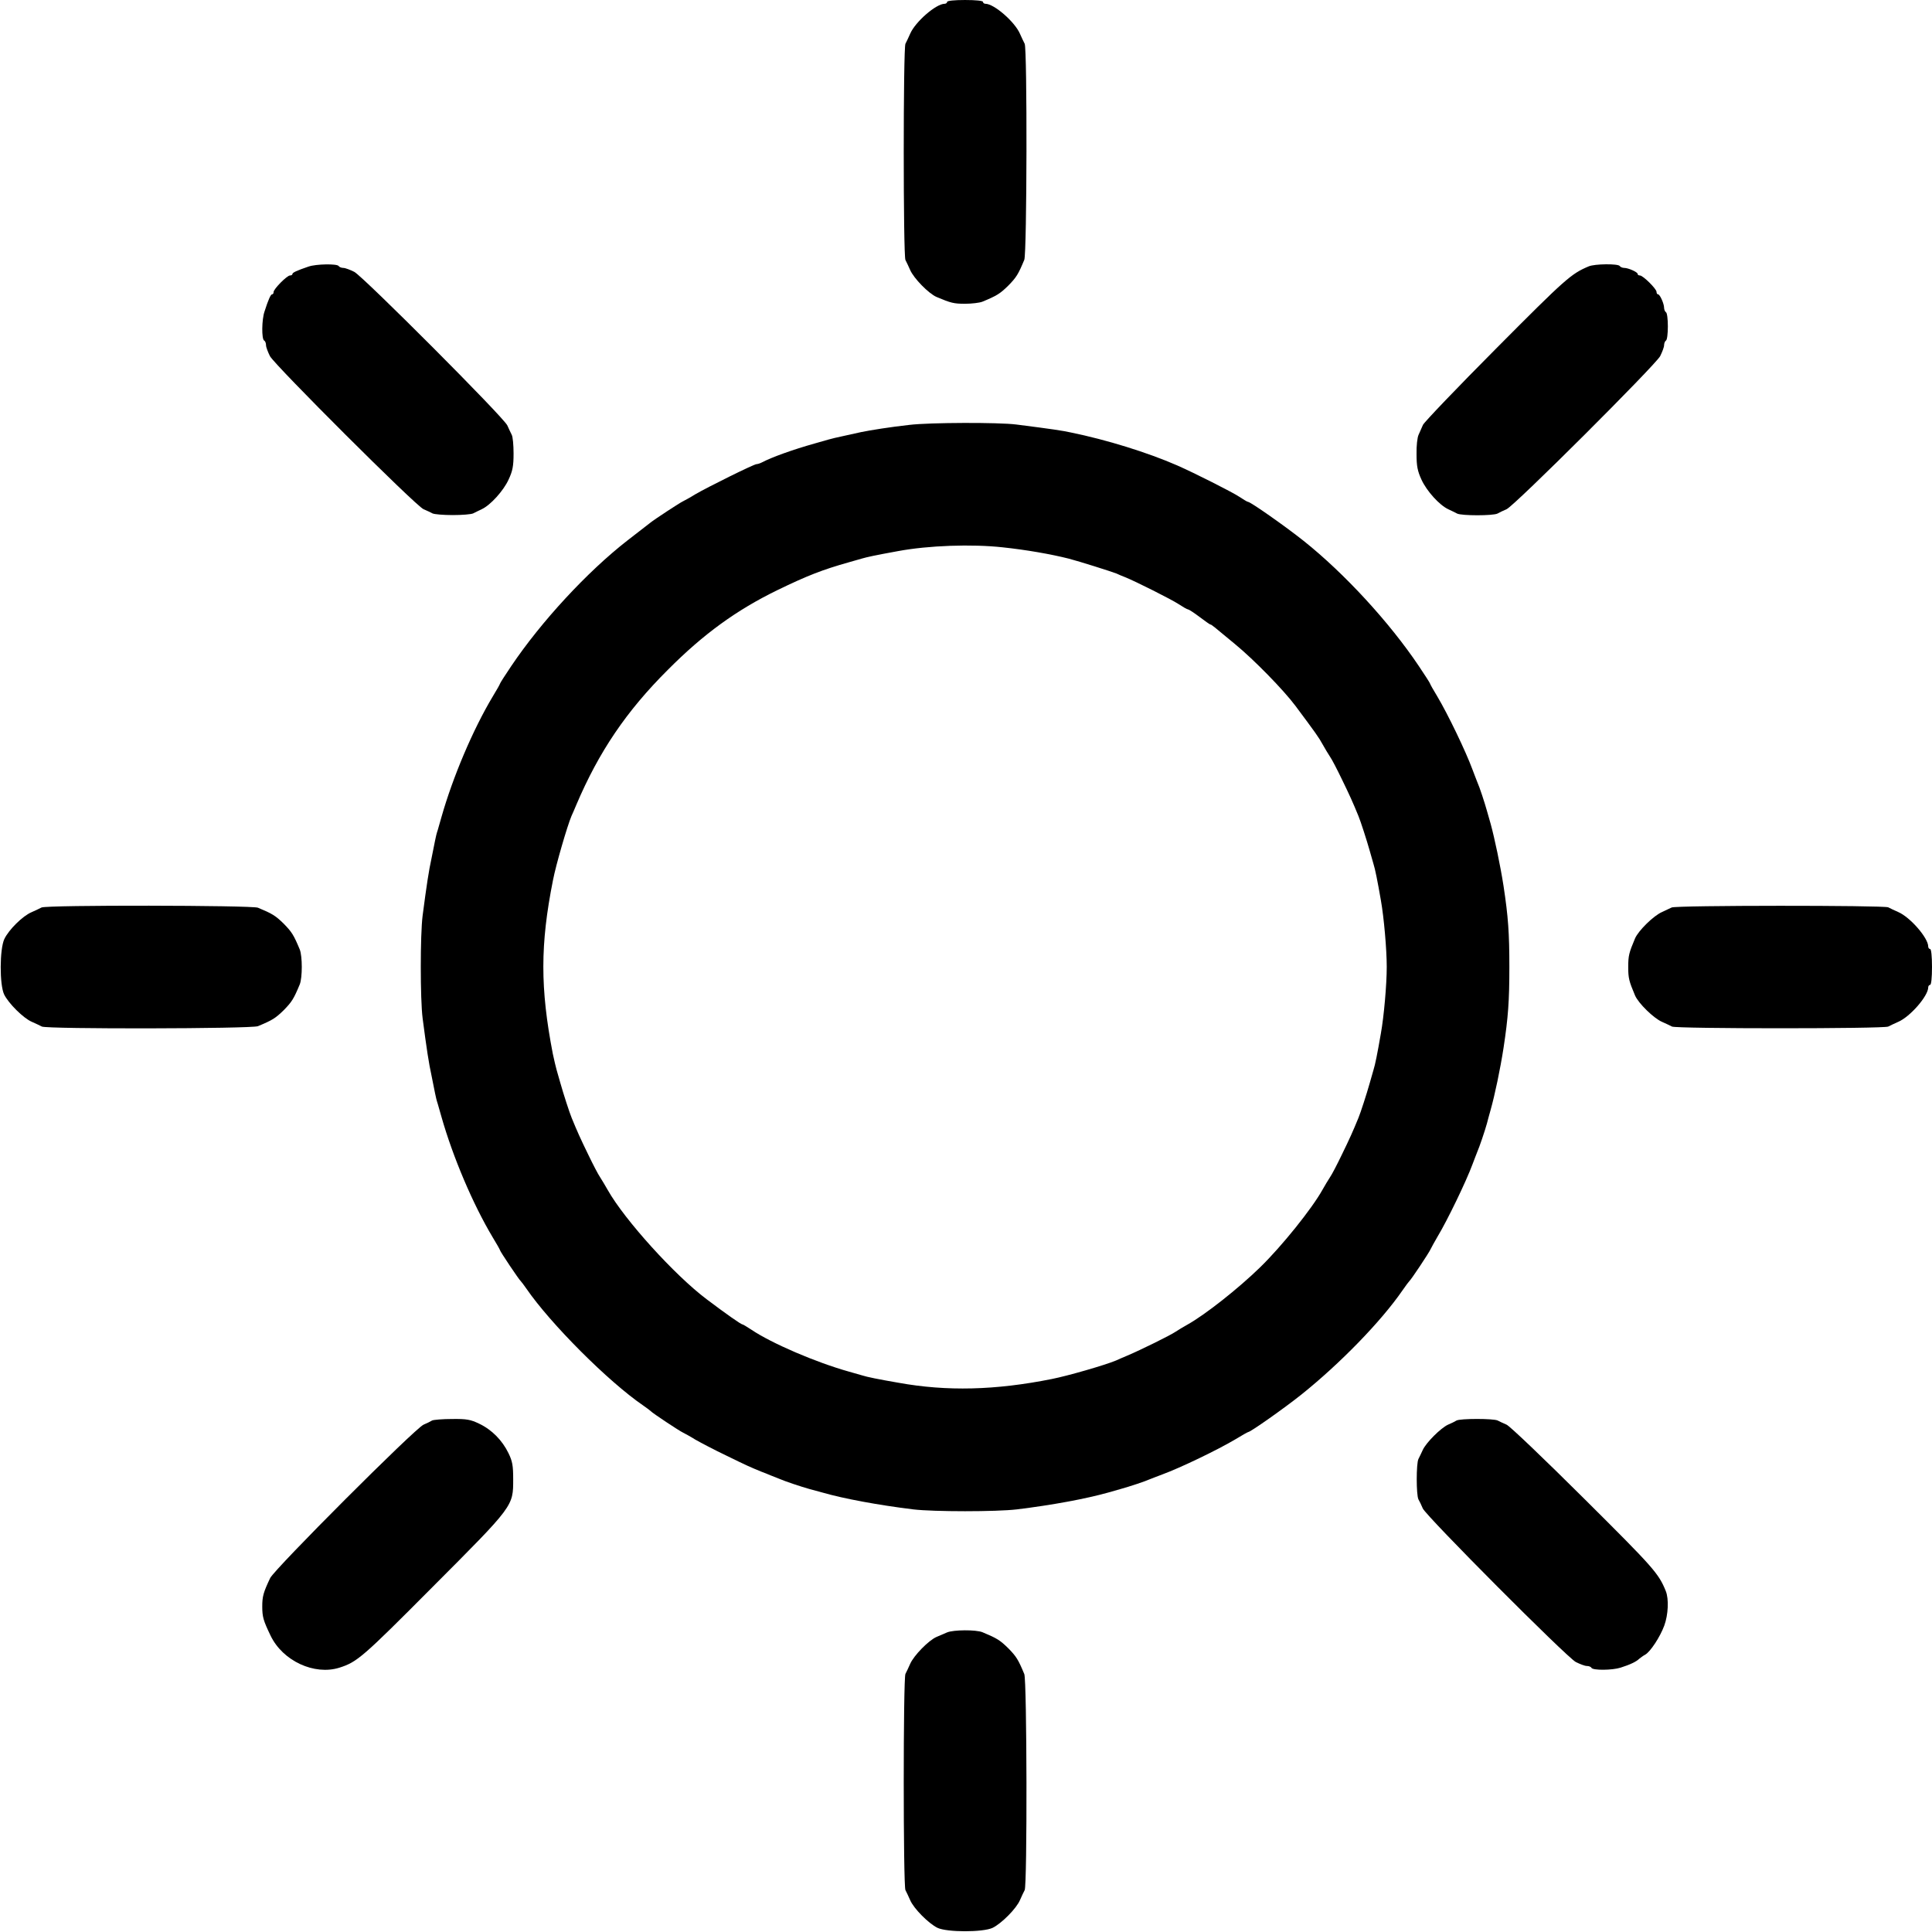 <?xml version="1.0" standalone="no"?>
<!DOCTYPE svg PUBLIC "-//W3C//DTD SVG 20010904//EN"
 "http://www.w3.org/TR/2001/REC-SVG-20010904/DTD/svg10.dtd">
<svg version="1.0" xmlns="http://www.w3.org/2000/svg"
 width="1024pt" height="1024pt" viewBox="0 0 1024 1024"
 preserveAspectRatio="xMidYMid meet">
<g transform="translate(0,1024) scale(0.1,-0.1)"
fill="currentColor" stroke="none">
<path d="M5020 10230 c0 -5 -6 -10 -13 -10 -46 0 -156 -96 -183 -159 -9 -20
-20 -44 -25 -53 -12 -23 -12 -1123 0 -1146 5 -9 16 -33 25 -53 19 -44 98 -125
140 -143 76 -32 91 -36 151 -36 35 0 77 5 92 11 77 32 93 42 137 85 43 44 53
60 85 137 14 35 16 1118 2 1145 -5 9 -16 33 -25 53 -27 63 -137 159 -183 159
-7 0 -13 5 -13 10 0 6 -38 10 -95 10 -57 0 -95 -4 -95 -10z"/>
<path d="M1635 8827 c-62 -21 -85 -32 -85 -39 0 -5 -6 -8 -13 -8 -16 0 -87
-72 -87 -88 0 -7 -3 -12 -8 -12 -7 0 -20 -28 -40 -91 -15 -43 -16 -146 -2
-154 6 -3 10 -14 10 -25 0 -10 10 -36 21 -58 27 -49 772 -793 814 -811 17 -7
38 -17 47 -22 10 -5 58 -9 108 -9 50 0 98 4 108 9 9 5 29 14 45 22 46 21 116
98 143 158 21 45 26 71 26 137 0 45 -4 90 -10 100 -5 10 -16 33 -23 49 -18 42
-762 787 -811 814 -22 11 -48 21 -58 21 -11 0 -22 5 -25 10 -8 13 -121 11
-160 -3z"/>
<path d="M8420 8828 c-93 -39 -123 -66 -486 -431 -209 -210 -385 -394 -392
-409 -7 -16 -17 -39 -23 -52 -7 -14 -12 -60 -11 -103 0 -63 5 -89 26 -135 28
-61 95 -135 142 -157 16 -7 37 -18 47 -23 24 -12 190 -12 214 0 10 6 32 16 48
23 42 18 787 762 814 811 11 22 21 48 21 58 0 11 5 22 10 25 6 3 10 37 10 75
0 38 -4 72 -10 75 -5 3 -10 14 -10 24 0 21 -22 71 -32 71 -5 0 -8 6 -8 13 0
16 -72 87 -88 87 -7 0 -12 3 -12 8 0 10 -50 32 -71 32 -10 0 -21 5 -24 10 -8
13 -133 12 -165 -2z"/>
<path d="M4820 7988 c-100 -11 -206 -28 -255 -38 -22 -5 -65 -14 -95 -21 -30
-6 -66 -15 -80 -19 -14 -4 -45 -13 -70 -20 -118 -33 -231 -74 -282 -101 -10
-5 -22 -9 -28 -9 -14 0 -262 -123 -325 -160 -27 -17 -57 -33 -65 -37 -14 -6
-152 -96 -175 -115 -5 -4 -59 -46 -120 -93 -213 -166 -456 -429 -615 -665 -33
-49 -60 -91 -60 -94 0 -2 -17 -33 -38 -67 -106 -177 -212 -428 -272 -639 -7
-25 -16 -56 -20 -70 -5 -14 -11 -38 -14 -55 -3 -16 -12 -59 -19 -95 -14 -63
-26 -142 -47 -303 -13 -101 -13 -443 0 -544 21 -161 33 -240 47 -303 7 -36 16
-78 19 -95 3 -16 9 -41 14 -55 4 -14 13 -45 20 -70 60 -211 166 -462 272 -639
21 -34 38 -65 38 -67 0 -6 101 -157 110 -164 3 -3 17 -21 30 -40 127 -185 434
-493 620 -620 19 -13 37 -27 40 -30 7 -9 152 -105 170 -113 8 -4 38 -20 65
-37 28 -16 102 -55 165 -85 110 -54 129 -62 185 -85 14 -5 36 -14 50 -20 14
-5 35 -14 48 -19 30 -13 114 -41 157 -53 19 -5 51 -14 70 -19 111 -32 293 -66
480 -89 110 -13 440 -13 550 0 188 23 365 56 483 89 20 6 52 15 70 20 40 11
126 39 152 51 11 4 40 16 65 25 98 36 295 131 389 187 34 21 65 38 67 38 12 0
192 127 281 198 205 164 423 388 536 552 17 25 34 47 37 50 9 7 105 151 113
170 4 8 20 38 36 65 52 86 153 295 186 385 9 25 21 54 25 65 11 25 40 110 51
150 4 17 13 48 19 70 23 81 52 220 69 330 25 164 31 251 31 430 0 179 -6 266
-31 430 -17 109 -47 251 -68 328 -6 20 -15 52 -20 70 -11 40 -39 126 -51 152
-4 11 -16 40 -25 65 -36 98 -131 295 -187 389 -21 34 -38 65 -38 67 0 3 -27
45 -60 94 -155 231 -394 491 -610 663 -98 78 -282 207 -295 207 -4 0 -25 13
-48 28 -38 25 -236 125 -327 165 -158 69 -374 136 -565 175 -47 10 -92 17
-288 42 -92 12 -460 11 -567 -2z m495 -649 c123 -13 255 -36 350 -60 54 -14
225 -68 253 -79 12 -6 32 -14 45 -19 55 -22 246 -118 284 -143 23 -15 45 -28
50 -28 4 0 32 -18 61 -40 29 -22 55 -40 57 -40 6 0 12 -5 131 -104 101 -83
257 -243 320 -327 105 -141 124 -167 144 -204 12 -22 30 -51 39 -65 10 -14 38
-68 63 -120 41 -84 59 -124 88 -195 11 -26 44 -128 60 -185 7 -25 16 -56 20
-70 8 -24 21 -88 39 -192 16 -90 31 -259 31 -353 0 -94 -15 -263 -31 -352 -18
-105 -31 -169 -39 -193 -4 -14 -13 -45 -20 -70 -16 -57 -49 -159 -60 -185 -29
-71 -47 -111 -88 -195 -25 -52 -53 -106 -63 -120 -9 -14 -27 -43 -39 -65 -56
-101 -217 -301 -331 -412 -116 -113 -291 -251 -384 -303 -22 -12 -51 -30 -65
-39 -26 -18 -184 -96 -255 -126 -22 -9 -49 -21 -60 -26 -57 -24 -254 -81 -340
-98 -299 -60 -558 -66 -812 -20 -105 18 -169 31 -193 39 -14 4 -45 13 -70 20
-175 49 -410 150 -517 222 -23 15 -44 28 -47 28 -8 0 -89 57 -191 134 -169
127 -435 421 -524 579 -13 23 -31 53 -40 67 -10 14 -38 68 -63 120 -41 84 -59
124 -88 195 -11 26 -44 128 -60 185 -7 25 -16 56 -20 70 -4 14 -13 52 -20 85
-67 347 -67 579 1 920 16 83 76 288 98 340 5 11 17 38 26 60 119 280 265 496
485 715 189 190 363 316 580 422 159 77 238 108 380 148 25 7 56 16 70 20 24
7 63 16 190 39 161 30 391 38 555 20z"/>
<path d="M220 5430 c-8 -4 -32 -16 -53 -25 -47 -20 -120 -92 -144 -142 -25
-53 -26 -242 -1 -294 23 -47 102 -126 147 -145 20 -9 44 -20 53 -25 27 -14
1110 -12 1145 2 77 32 93 42 137 85 43 44 53 60 85 137 14 36 14 148 0 184
-32 77 -42 93 -85 137 -44 43 -60 53 -137 85 -34 13 -1123 15 -1147 1z"/>
<path d="M8860 5430 c-8 -4 -31 -15 -51 -24 -44 -19 -125 -98 -143 -140 -32
-76 -36 -91 -36 -151 0 -60 4 -75 36 -151 18 -42 99 -121 143 -140 20 -9 44
-20 53 -25 23 -12 1123 -12 1146 0 9 5 33 16 53 25 63 27 159 137 159 183 0 7
5 13 10 13 6 0 10 38 10 95 0 57 -4 95 -10 95 -5 0 -10 6 -10 13 0 46 -96 156
-159 183 -20 9 -44 20 -53 25 -22 11 -1128 11 -1148 -1z"/>
<path d="M2290 2711 c-8 -5 -28 -15 -45 -22 -47 -21 -789 -764 -813 -813 -36
-76 -42 -97 -42 -151 0 -55 6 -75 44 -154 64 -134 232 -212 365 -170 94 30
122 54 493 427 432 433 428 428 428 572 0 72 -4 95 -25 138 -33 68 -88 124
-155 156 -46 22 -66 26 -144 25 -50 0 -98 -4 -106 -8z"/>
<path d="M7720 2711 c-8 -5 -28 -15 -45 -22 -39 -18 -116 -95 -134 -134 -7
-16 -18 -38 -23 -48 -12 -24 -12 -190 0 -214 6 -10 16 -31 23 -48 19 -42 761
-787 811 -814 22 -11 48 -21 58 -21 11 0 22 -4 25 -10 8 -14 110 -13 154 1 51
16 84 32 99 47 8 6 22 17 32 22 27 15 79 94 101 154 21 57 25 141 8 183 -38
94 -64 123 -432 489 -210 209 -395 386 -412 393 -16 7 -38 17 -47 22 -22 11
-198 11 -218 0z"/>
<path d="M5020 1588 c-14 -6 -39 -17 -56 -24 -42 -18 -121 -99 -140 -143 -9
-20 -20 -44 -25 -53 -12 -23 -12 -1123 0 -1146 5 -9 16 -33 25 -53 19 -45 98
-124 145 -147 51 -24 241 -24 292 0 47 23 126 102 145 147 9 20 20 44 25 53
14 27 12 1110 -2 1145 -32 77 -42 93 -85 137 -44 43 -60 53 -137 85 -35 14
-153 13 -187 -1z"/>
</g>
</svg>

